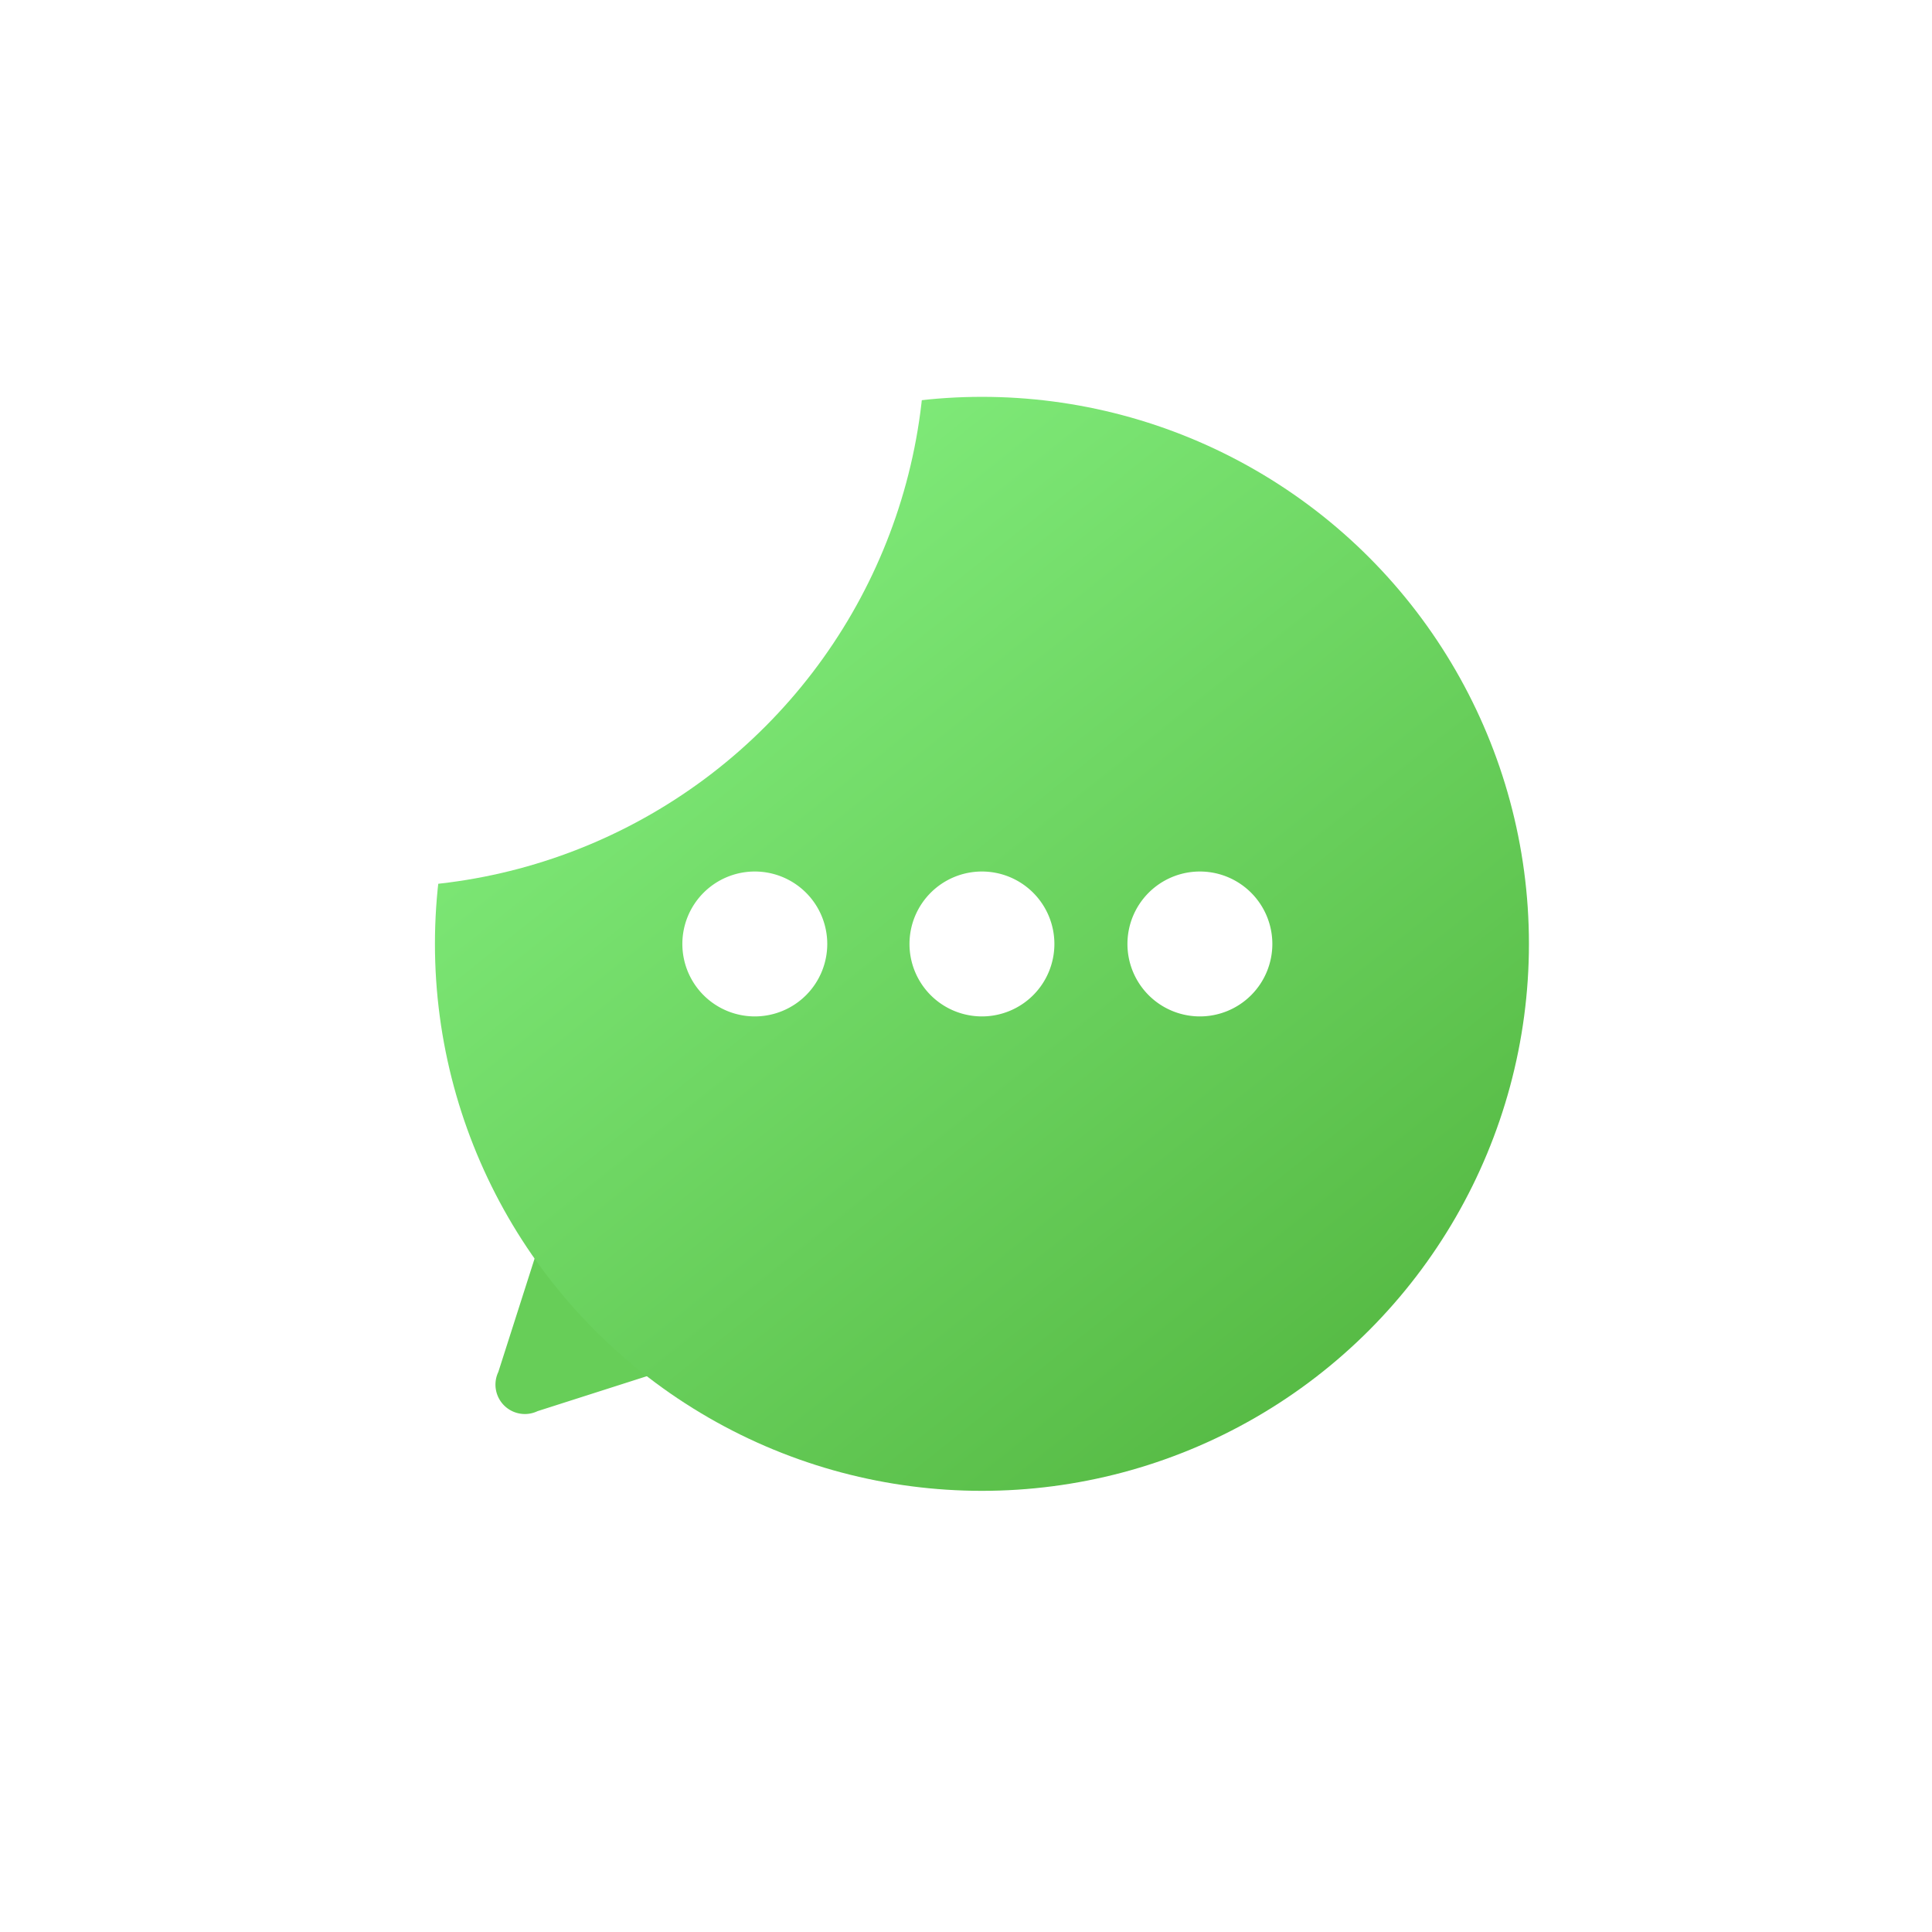 <svg xmlns="http://www.w3.org/2000/svg" xmlns:xlink="http://www.w3.org/1999/xlink" width="32" height="32" viewBox="0 0 32 32"><defs><linearGradient id="a" x1="0.174" y1="0.166" x2="0.793" y2="0.941" gradientUnits="objectBoundingBox"><stop offset="0" stop-color="#80eb7a"/><stop offset="1" stop-color="#56ba44"/></linearGradient><filter id="b"><feOffset dx="-10" dy="-10" input="SourceAlpha"/><feGaussianBlur stdDeviation="5" result="c"/><feFlood flood-color="#4ea523" flood-opacity="0.2" result="d"/><feComposite operator="out" in="SourceGraphic" in2="c"/><feComposite operator="in" in="d"/><feComposite operator="in" in2="SourceGraphic"/></filter></defs><g transform="translate(-129.979 -192)"><g transform="translate(129.96 192)"><rect width="32" height="32" transform="translate(0.019)" fill="#ffbcbc" opacity="0"/><g transform="translate(5.33 5.271)"><g transform="translate(1.322 1.302)"><g transform="translate(0)"><path d="M1.967.325a.487.487,0,0,1,.918,0L4.75,3.944c.26.5-.006,1.2-.459,1.2H.561c-.453,0-.719-.693-.459-1.2Z" transform="translate(3.431 18.421) rotate(-135)" fill="#67ce58"/><g data-type="innerShadowGroup"><circle cx="9.06" cy="9.06" r="9.06" transform="translate(0.571)" fill="url(#a)"/><g transform="matrix(1, 0, 0, 1, -6.63, -6.57)" filter="url(#b)"><circle cx="9.06" cy="9.06" r="9.06" transform="translate(7.2 6.57)" fill="#fff"/></g></g><path d="M9.959,13.992a1.2,1.2,0,1,0-1.2-1.2A1.2,1.2,0,0,0,9.959,13.992Z" transform="translate(-4.09 -3.73)" fill="#fff"/><path d="M9.959,13.992a1.2,1.2,0,1,0-1.2-1.2A1.2,1.2,0,0,0,9.959,13.992Z" transform="translate(-0.328 -3.73)" fill="#fff"/><path d="M9.959,13.992a1.2,1.2,0,1,0-1.2-1.2A1.2,1.2,0,0,0,9.959,13.992Z" transform="translate(3.282 -3.73)" fill="#fff"/></g></g></g></g></g></svg>